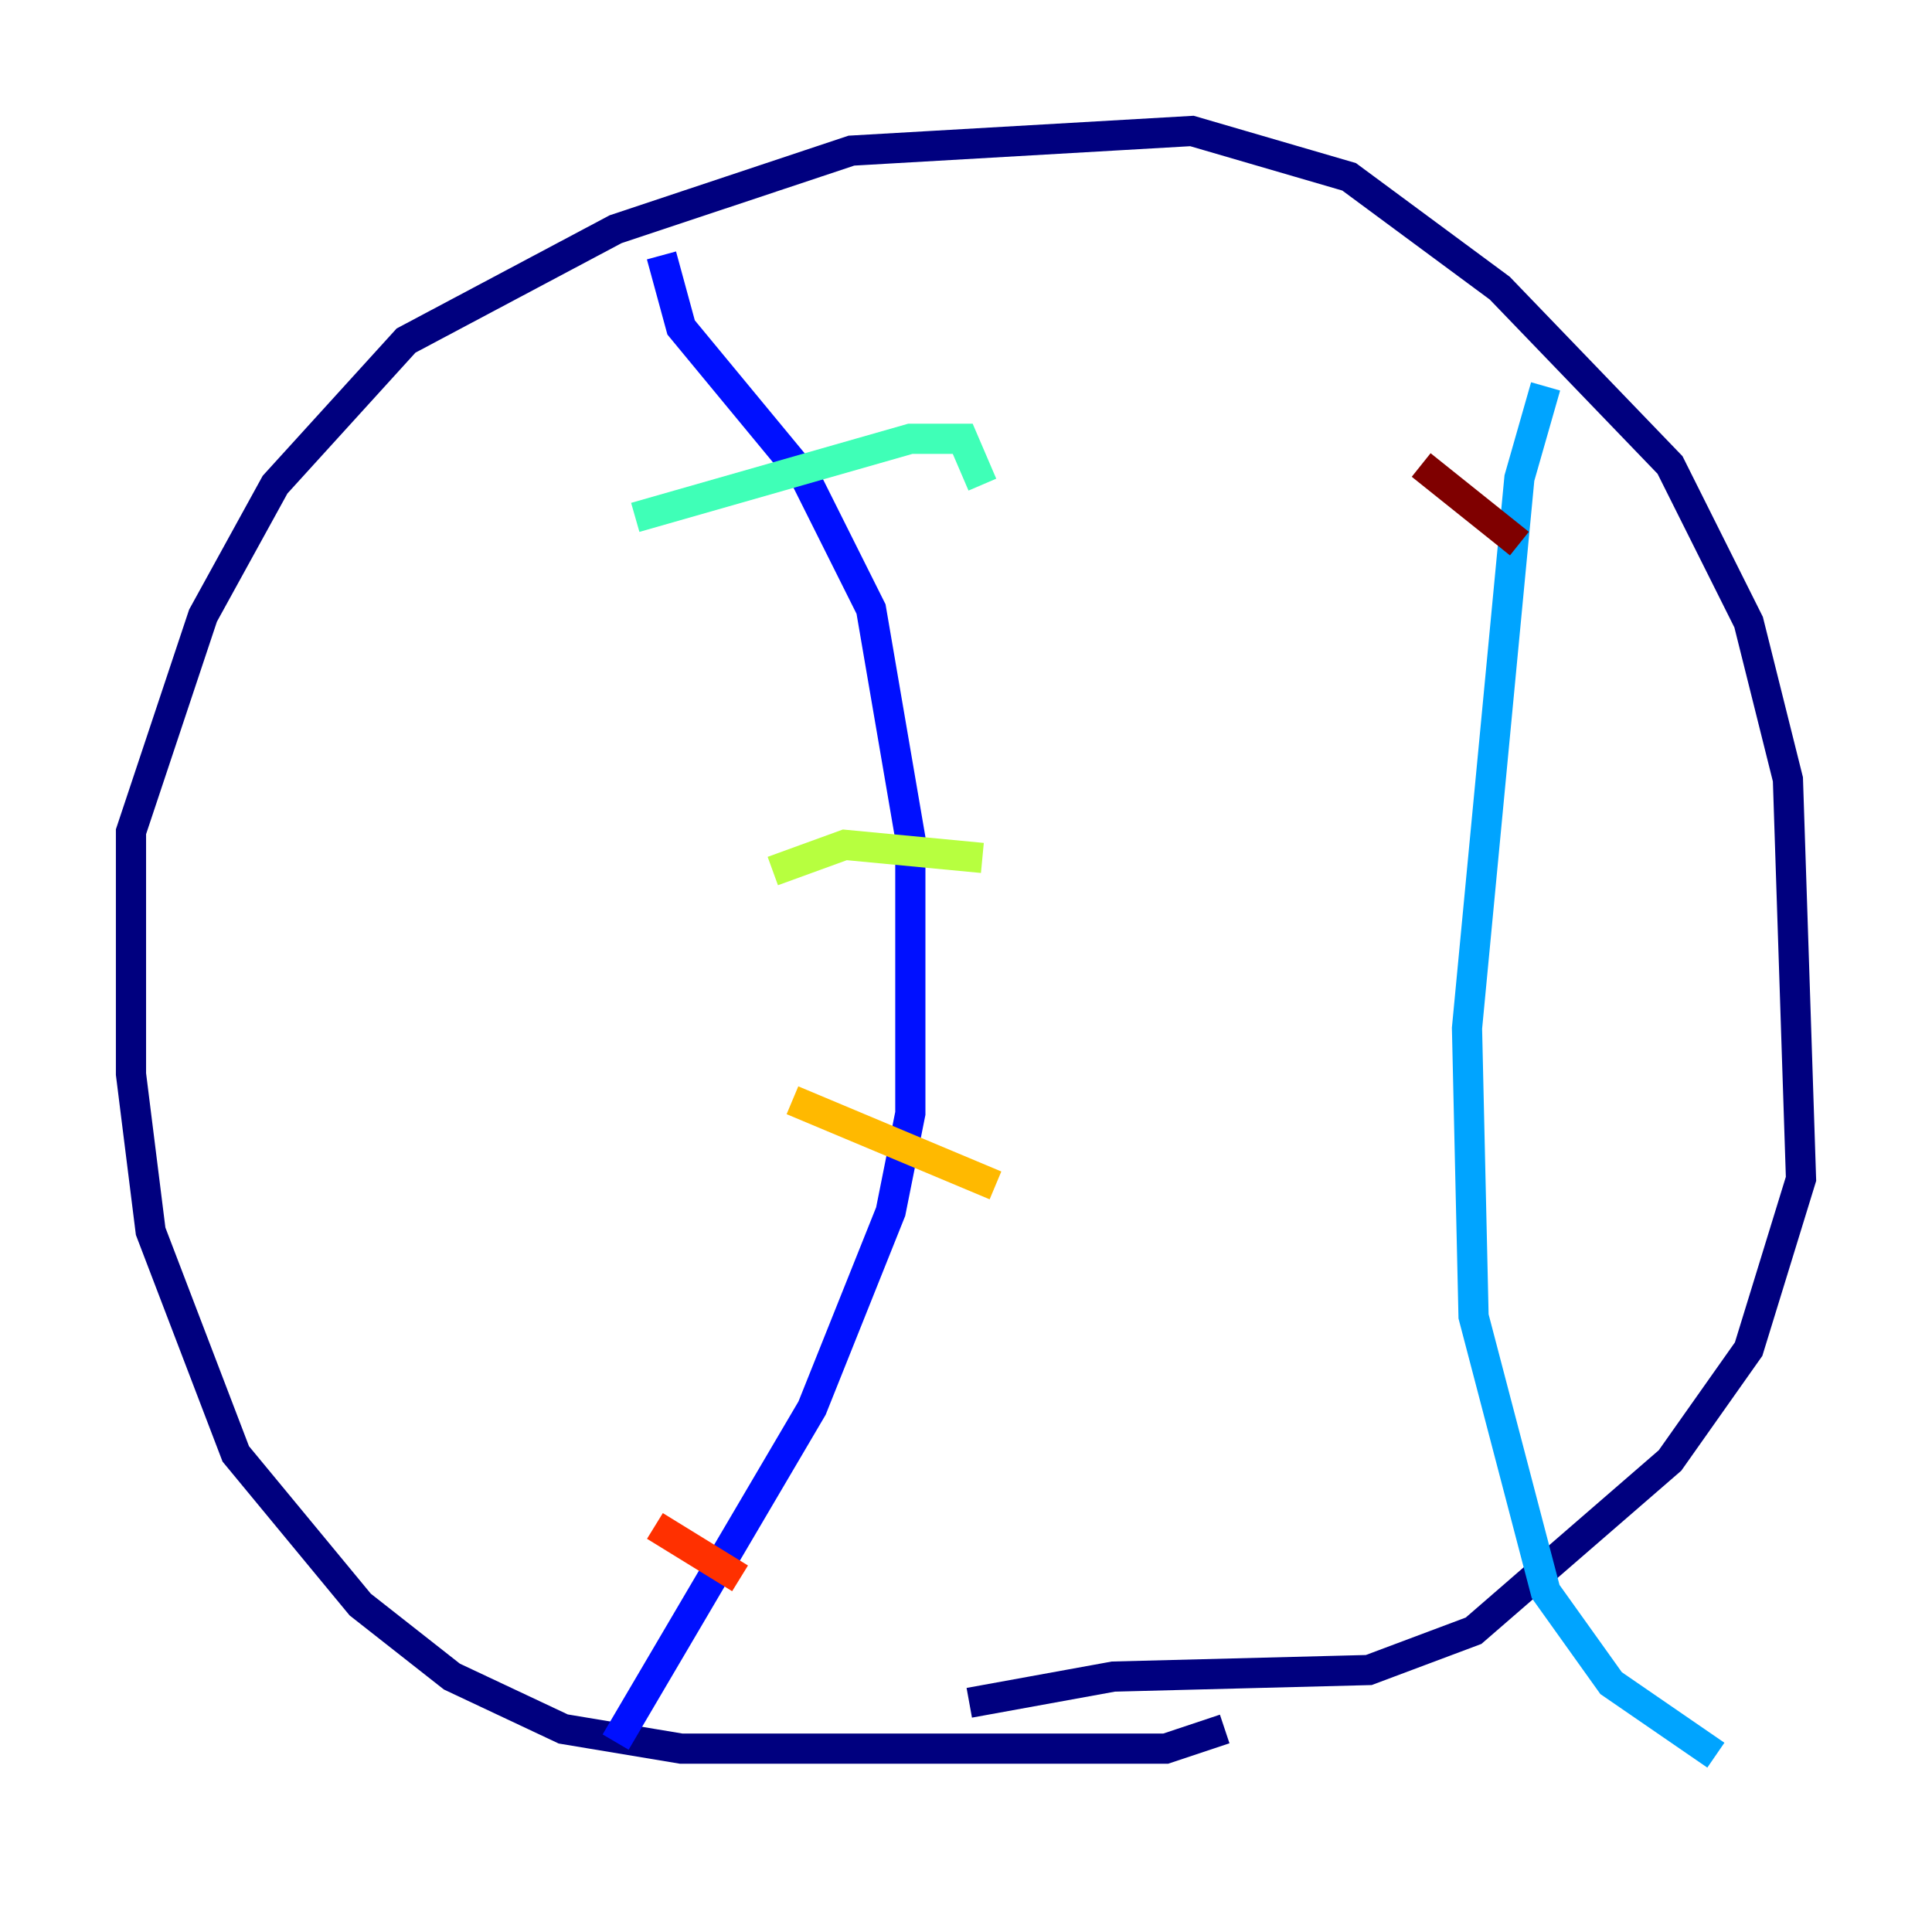 <?xml version="1.0" encoding="utf-8" ?>
<svg baseProfile="tiny" height="128" version="1.2" viewBox="0,0,128,128" width="128" xmlns="http://www.w3.org/2000/svg" xmlns:ev="http://www.w3.org/2001/xml-events" xmlns:xlink="http://www.w3.org/1999/xlink"><defs /><polyline fill="none" points="81.139,114.549 77.234,115.851 45.125,115.851 37.315,114.549 29.939,111.078 23.864,106.305 15.62,96.325 9.98,81.573 8.678,71.159 8.678,55.105 13.451,40.786 18.224,32.108 26.902,22.563 40.786,15.186 56.407,9.98 78.969,8.678 89.383,11.715 99.363,19.091 110.644,30.807 115.851,41.22 118.454,51.634 119.322,78.102 115.851,89.383 110.644,96.759 97.627,108.041 90.685,110.644 73.763,111.078 64.217,112.814" stroke="#00007f" stroke-width="2" /><polyline fill="none" points="43.824,16.922 45.125,21.695 53.37,31.675 57.709,40.352 60.312,55.539 60.312,73.763 59.01,80.271 53.803,93.288 40.786,115.417" stroke="#0010ff" stroke-width="2" /><polyline fill="none" points="102.4,25.6 100.664,31.675 97.193,68.122 97.627,87.214 102.4,105.437 106.739,111.512 113.681,116.285" stroke="#00a4ff" stroke-width="2" /><polyline fill="none" points="42.088,34.278 60.312,29.071 63.783,29.071 65.085,32.108" stroke="#3fffb7" stroke-width="2" /><polyline fill="none" points="51.2,57.709 55.973,55.973 65.085,56.841" stroke="#b7ff3f" stroke-width="2" /><polyline fill="none" points="52.502,72.895 65.953,78.536" stroke="#ffb900" stroke-width="2" /><polyline fill="none" points="43.39,101.098 49.031,104.57" stroke="#ff3000" stroke-width="2" /><polyline fill="none" points="94.156,30.807 100.664,36.014" stroke="#7f0000" stroke-width="2" /></svg>